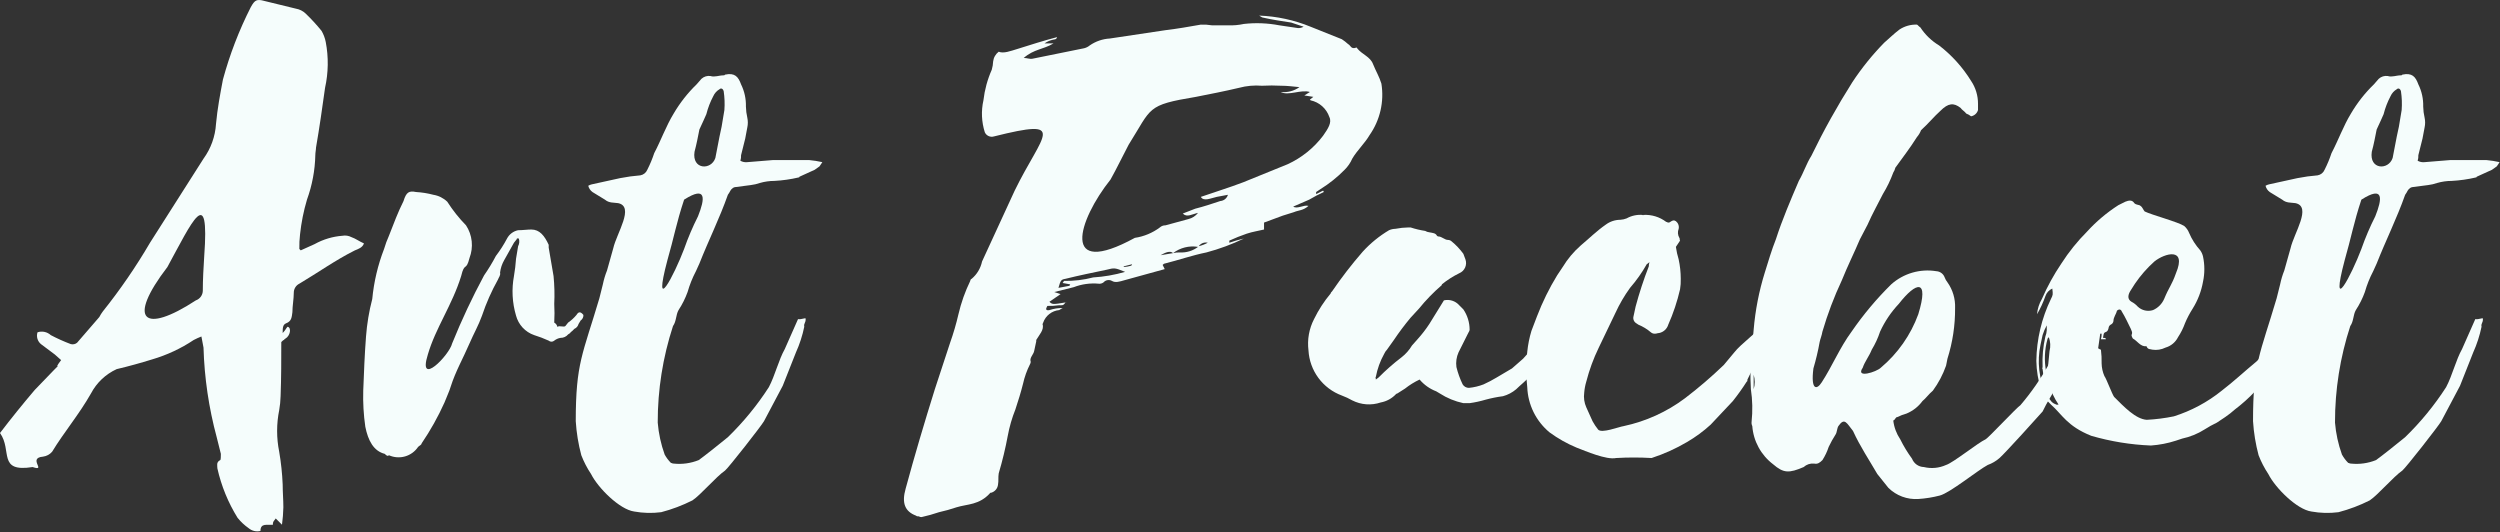 <svg width="202" height="43" viewBox="0 0 202 43" fill="none" xmlns="http://www.w3.org/2000/svg">
<rect x="0" y="0" width="202" height="43" fill="#333333" stroke="none"/>
<g clip-path="url(#clip0_156_24906)">
<path d="M13.525 21.576C15.489 17.984 16.948 14.673 16.499 20.734C16.443 21.632 16.387 22.586 16.387 23.484C16.385 23.656 16.33 23.824 16.23 23.965C16.129 24.105 15.988 24.212 15.826 24.27C11.617 27.019 10.214 25.897 13.525 21.576ZM24.187 20.116C24.178 19.723 24.197 19.329 24.243 18.938C24.344 17.987 24.531 17.048 24.804 16.132C25.222 14.979 25.45 13.766 25.478 12.54C25.478 12.316 25.534 12.091 25.534 11.923C25.815 10.296 26.039 8.724 26.264 7.097C26.535 5.879 26.554 4.618 26.32 3.393C26.258 3.077 26.144 2.774 25.983 2.495C25.583 2.001 25.152 1.532 24.693 1.092C24.476 0.885 24.202 0.749 23.907 0.699L21.382 0.082C20.764 -0.087 20.596 -0.03 20.259 0.587C19.314 2.451 18.561 4.406 18.014 6.423C17.79 7.602 17.566 8.78 17.453 10.015C17.39 11.027 17.04 12.001 16.443 12.821L12.122 19.611C10.986 21.553 9.711 23.41 8.306 25.167C8.2 25.309 8.106 25.459 8.025 25.616L6.229 27.693C6.16 27.75 6.078 27.79 5.99 27.809C5.902 27.829 5.811 27.827 5.724 27.805C5.167 27.596 4.624 27.352 4.097 27.075C3.956 26.946 3.782 26.857 3.595 26.818C3.407 26.778 3.212 26.79 3.031 26.851C2.976 27.02 2.974 27.201 3.024 27.371C3.074 27.541 3.174 27.692 3.311 27.805L4.434 28.647L4.939 29.096C4.209 30.05 5.107 29.152 4.322 29.937L2.806 31.509C1.852 32.631 0.898 33.81 0 34.988C1.01 36.391 -0.225 38.187 2.638 37.738C3.816 38.131 2.189 37.008 3.479 36.896C3.762 36.858 4.022 36.719 4.209 36.504C5.163 34.932 6.398 33.474 7.352 31.79C7.807 30.923 8.538 30.232 9.428 29.825C10.382 29.601 11.392 29.32 12.29 29.04C13.486 28.689 14.621 28.16 15.657 27.468C15.858 27.364 16.064 27.27 16.274 27.188L16.443 28.086C16.514 30.532 16.872 32.962 17.509 35.325L17.846 36.672C17.846 36.84 17.846 37.177 17.79 37.177C17.453 37.345 17.565 37.626 17.565 37.85C17.882 39.26 18.432 40.607 19.193 41.835C19.45 42.157 19.753 42.441 20.091 42.677C20.221 42.787 20.375 42.864 20.541 42.903C20.706 42.942 20.879 42.942 21.045 42.901C21.045 42.228 21.606 42.452 22.055 42.396C22.04 42.299 22.06 42.2 22.111 42.115L22.279 41.891L22.784 42.396C22.847 41.931 22.885 41.462 22.896 40.993C22.896 40.376 22.84 39.758 22.84 39.141C22.802 38.257 22.709 37.376 22.56 36.504C22.335 35.392 22.335 34.248 22.56 33.136C22.625 32.766 22.662 32.39 22.672 32.014C22.728 30.555 22.728 29.04 22.728 27.637C22.84 27.524 22.896 27.468 22.953 27.468C22.953 27.412 23.009 27.412 23.065 27.356C23.457 27.132 23.57 26.458 23.233 26.402C23.121 26.514 23.065 26.683 22.84 26.907C22.84 26.514 22.84 26.234 23.121 26.121C23.57 25.953 23.57 25.616 23.626 25.224C23.626 24.718 23.738 24.157 23.738 23.652C23.737 23.501 23.779 23.352 23.858 23.223C23.937 23.094 24.051 22.99 24.187 22.922C25.702 22.024 27.105 21.014 28.677 20.229C28.958 20.116 29.294 20.004 29.407 19.667C29.014 19.499 28.734 19.274 28.397 19.162C28.173 19.044 27.916 19.004 27.667 19.05C26.879 19.11 26.113 19.339 25.422 19.723L24.3 20.229L24.187 20.116Z" fill="#F5FDFC"/>
<path d="M34.569 28.647C35.186 26.514 36.533 24.662 37.262 22.305C37.543 21.127 37.655 21.968 37.936 20.846C38.102 20.416 38.163 19.952 38.114 19.493C38.066 19.035 37.908 18.594 37.655 18.208C37.086 17.626 36.578 16.987 36.14 16.3C35.832 16.003 35.44 15.807 35.017 15.739C34.558 15.618 34.089 15.543 33.615 15.515C33.053 15.402 32.829 15.515 32.605 16.245C32.156 17.142 31.819 18.04 31.426 19.051C31.271 19.396 31.139 19.753 31.033 20.117C30.531 21.413 30.21 22.773 30.079 24.157C29.82 25.15 29.651 26.164 29.574 27.187C29.462 28.646 29.406 30.106 29.35 31.565C29.322 32.541 29.378 33.517 29.518 34.483C29.742 35.605 30.192 36.447 31.089 36.672C31.202 36.784 31.314 36.896 31.426 36.784C31.835 36.968 32.296 37.002 32.728 36.878C33.159 36.755 33.533 36.483 33.783 36.11C33.895 35.998 34.064 35.942 34.064 35.83C34.777 34.783 35.397 33.675 35.916 32.519C36.084 32.07 36.309 31.621 36.421 31.228C36.814 29.993 37.431 28.927 37.936 27.749C38.273 26.963 38.666 26.29 38.946 25.504C39.284 24.493 39.717 23.516 40.237 22.586C40.293 22.417 40.462 22.249 40.405 22.024C40.449 21.669 40.563 21.325 40.742 21.015L41.528 19.612L41.752 19.331C41.752 19.219 41.864 19.275 41.921 19.275C41.953 19.376 41.965 19.483 41.955 19.589C41.946 19.695 41.915 19.798 41.864 19.892L41.696 20.902C41.664 21.372 41.608 21.841 41.528 22.305C41.33 23.37 41.388 24.466 41.696 25.504C41.793 25.865 41.976 26.197 42.23 26.471C42.485 26.745 42.802 26.953 43.155 27.075C43.557 27.2 43.951 27.35 44.334 27.524C44.396 27.579 44.476 27.609 44.558 27.609C44.641 27.609 44.721 27.579 44.783 27.524C44.929 27.408 45.103 27.331 45.288 27.3C45.405 27.302 45.522 27.279 45.629 27.23C45.735 27.181 45.83 27.109 45.905 27.019L46.074 26.907C46.074 26.851 46.186 26.795 46.242 26.739L46.41 26.57C46.492 26.535 46.565 26.481 46.624 26.413C46.682 26.345 46.724 26.264 46.747 26.177L46.915 25.897C46.988 25.848 47.047 25.781 47.087 25.702C47.126 25.623 47.144 25.536 47.14 25.448C46.915 25.167 46.747 25.167 46.579 25.448C46.383 25.683 46.157 25.891 45.905 26.065L45.681 26.346C45.568 26.458 45.176 26.29 45.063 26.402C45.007 26.458 45.063 26.234 44.783 26.065C44.811 25.561 44.811 25.055 44.783 24.55C44.82 23.801 44.801 23.051 44.727 22.305L44.334 20.004V19.78C43.997 19.05 43.604 18.545 42.931 18.545C42.594 18.545 42.257 18.601 41.864 18.601C41.674 18.64 41.495 18.72 41.339 18.837C41.184 18.953 41.057 19.103 40.967 19.275C40.708 19.767 40.407 20.236 40.069 20.678C39.784 21.221 39.465 21.746 39.115 22.249C38.154 24.034 37.292 25.87 36.533 27.749C36.308 28.703 33.727 31.34 34.569 28.647Z" fill="#F5FDFC"/>
<path d="M55.276 20.116C54.49 22.193 52.694 25.672 53.929 21.014C54.434 19.274 54.659 17.984 55.276 16.132C57.128 14.954 56.959 16.076 56.398 17.479C55.967 18.333 55.592 19.214 55.276 20.116ZM57.801 12.765C57.465 13.775 55.893 13.719 56.118 12.26C56.286 11.643 56.398 11.025 56.511 10.464L56.847 9.734L57.072 9.229C57.2 8.722 57.388 8.232 57.633 7.77C57.738 7.534 57.915 7.338 58.138 7.209C58.25 7.096 58.419 7.152 58.475 7.377C58.549 7.878 58.568 8.387 58.531 8.892L58.306 10.239L58.138 11.025L57.801 12.765ZM63.413 28.198C62.908 29.096 62.627 30.33 62.122 31.284C61.175 32.752 60.064 34.108 58.811 35.325C58.475 35.605 56.791 36.952 56.454 37.177C55.814 37.434 55.121 37.531 54.434 37.458C54.322 37.458 54.266 37.401 54.21 37.401C54.011 37.202 53.841 36.975 53.705 36.728C53.406 35.896 53.217 35.028 53.144 34.146C53.139 31.497 53.556 28.864 54.378 26.346C54.659 25.953 54.603 25.448 54.827 25.055C55.126 24.598 55.371 24.109 55.557 23.596C55.723 23.013 55.949 22.449 56.231 21.912L56.511 21.295C57.241 19.443 58.139 17.647 58.812 15.739L58.924 15.571C59.037 15.346 59.149 15.178 59.373 15.122L60.664 14.954C60.913 14.924 61.158 14.868 61.394 14.785C61.777 14.674 62.174 14.618 62.572 14.617C63.234 14.582 63.892 14.488 64.537 14.336C64.544 14.336 64.552 14.335 64.558 14.332C64.565 14.329 64.572 14.325 64.577 14.32C64.582 14.315 64.586 14.309 64.589 14.302C64.592 14.295 64.593 14.287 64.593 14.28L65.827 13.719L66.22 13.438L66.445 13.102C66.093 13.022 65.737 12.966 65.379 12.933H62.459L60.383 13.102C60.188 13.124 59.992 13.085 59.822 12.989C59.868 12.844 59.887 12.692 59.878 12.54L60.214 11.194L60.383 10.296C60.439 10.037 60.439 9.769 60.383 9.51C60.314 9.215 60.277 8.914 60.27 8.612C60.287 7.99 60.152 7.374 59.878 6.816C59.653 6.199 59.373 5.862 58.587 6.03C58.531 6.087 58.531 6.087 58.475 6.087C58.082 6.087 57.745 6.255 57.408 6.143C57.278 6.123 57.144 6.133 57.018 6.172C56.892 6.211 56.776 6.278 56.678 6.367L56.285 6.816C55.565 7.514 54.941 8.307 54.434 9.173C53.816 10.183 53.424 11.306 52.862 12.372C52.709 12.834 52.522 13.285 52.301 13.719C52.253 13.835 52.176 13.937 52.078 14.015C51.98 14.094 51.864 14.146 51.74 14.168C51.194 14.211 50.65 14.286 50.112 14.392L47.812 14.897C47.713 14.919 47.618 14.957 47.531 15.01C47.58 15.212 47.7 15.391 47.868 15.515L48.878 16.132C49.214 16.413 49.551 16.357 49.944 16.413C51.291 16.693 49.832 18.826 49.551 20.06L49.047 21.856C48.901 22.219 48.789 22.595 48.71 22.978L48.429 24.101C47.082 28.646 46.521 29.32 46.521 34.034C46.58 34.963 46.73 35.884 46.97 36.784C47.176 37.316 47.439 37.825 47.756 38.299C48.317 39.422 50.057 41.161 51.235 41.329C51.958 41.461 52.696 41.48 53.424 41.385C54.297 41.157 55.144 40.837 55.949 40.431C56.623 39.982 57.857 38.523 58.587 38.018C58.867 37.794 61.505 34.426 61.73 34.034L63.245 31.172L64.311 28.478C64.611 27.813 64.837 27.117 64.984 26.402C64.928 26.121 65.097 26.121 65.097 25.785C65.153 25.616 64.76 25.841 64.48 25.785L63.413 28.198Z" fill="#F5FDFC"/>
<path d="M86.141 24.438V24.382C86.141 24.389 86.139 24.396 86.137 24.403C86.134 24.41 86.13 24.416 86.124 24.422C86.119 24.427 86.113 24.431 86.106 24.434C86.099 24.437 86.092 24.438 86.084 24.438H86.141ZM91.416 21.463C91.215 21.523 91.008 21.561 90.799 21.576V21.52L91.472 21.351C91.472 21.407 91.416 21.407 91.416 21.463ZM97.589 19.611C97.36 19.738 97.114 19.833 96.859 19.892C96.939 19.778 97.051 19.691 97.181 19.64C97.311 19.59 97.453 19.581 97.589 19.611ZM93.773 20.622C94.166 20.397 94.558 20.229 94.783 20.453L93.773 20.622ZM94.783 20.453C95.067 20.235 95.393 20.078 95.74 19.991C96.088 19.904 96.449 19.89 96.803 19.948C96.385 20.266 95.868 20.425 95.344 20.397C95.155 20.39 94.966 20.41 94.783 20.453L94.783 20.453ZM86.477 22.978C86.447 23.009 86.427 23.048 86.421 23.091L85.523 23.259C85.691 22.642 85.748 22.585 86.084 22.529C87.207 22.248 88.329 22.024 89.395 21.799C90.069 21.631 90.069 21.631 90.91 21.967C90.069 22.212 89.203 22.362 88.329 22.416C87.56 22.617 86.767 22.711 85.972 22.697L85.86 22.865L86.477 22.978ZM97.027 15.907C97.252 16.3 97.813 16.02 98.318 15.907L99.216 15.739C99.177 15.876 99.097 15.999 98.987 16.089C98.876 16.179 98.741 16.233 98.599 16.244C97.925 16.468 97.252 16.693 96.579 16.861L95.569 17.254C95.905 17.591 96.299 17.31 96.803 17.198C96.606 17.45 96.329 17.628 96.017 17.703L94.166 18.208C94 18.204 93.839 18.264 93.717 18.377C93.124 18.82 92.429 19.11 91.697 19.218C85.636 22.529 87.095 17.815 89.732 14.504C90.237 13.606 90.686 12.652 91.192 11.698C93.1 8.668 92.594 8.5 96.635 7.826C97.757 7.602 98.936 7.377 100.114 7.096C100.718 6.934 101.344 6.877 101.966 6.928C102.49 6.9 103.014 6.9 103.538 6.928C103.987 6.928 104.436 6.984 104.997 7.04C104.558 7.354 104.018 7.494 103.482 7.433C104.099 7.77 105.109 7.208 105.839 7.433L105.39 7.713L106.12 7.826L105.839 8.05L105.895 8.106C106.243 8.181 106.565 8.344 106.831 8.58C107.096 8.816 107.296 9.117 107.411 9.453C107.635 9.902 107.298 10.407 106.905 10.968C106.155 11.959 105.172 12.75 104.043 13.269L100.452 14.728C99.272 15.178 98.15 15.515 97.028 15.908L97.027 15.907ZM101.741 1.26C101.853 1.316 101.966 1.428 102.078 1.428C102.808 1.597 103.593 1.709 104.323 1.821L105.333 2.158C105.196 2.236 105.041 2.275 104.884 2.27L103.369 2.046C102.426 1.865 101.461 1.827 100.506 1.934C100.083 2.027 99.649 2.064 99.216 2.046H97.925C97.628 1.997 97.327 1.979 97.027 1.99C96.073 2.158 95.119 2.326 94.165 2.439L89.675 3.112C89.091 3.145 88.528 3.339 88.047 3.673C87.917 3.781 87.763 3.858 87.599 3.898L83.446 4.74C83.221 4.796 82.997 4.683 82.716 4.683C83.558 3.953 84.287 4.01 85.129 3.505H84.399C84.587 3.376 84.796 3.281 85.017 3.224C85.185 3.168 85.353 3.224 85.409 3C84.343 3.28 83.277 3.617 82.211 3.954C81.649 4.122 81.088 4.347 80.695 4.178C80.571 4.272 80.468 4.39 80.391 4.525C80.313 4.66 80.264 4.81 80.246 4.964C80.236 5.192 80.199 5.418 80.134 5.637C79.787 6.422 79.56 7.255 79.461 8.107C79.269 8.962 79.308 9.853 79.573 10.688C79.633 10.823 79.741 10.931 79.875 10.993C80.009 11.055 80.161 11.066 80.303 11.025C86.364 9.51 84.231 10.8 81.987 15.402L79.35 21.127C79.235 21.676 78.938 22.17 78.508 22.53C78.452 22.53 78.396 22.642 78.396 22.698C77.979 23.558 77.659 24.461 77.442 25.392C77.262 26.171 77.037 26.939 76.769 27.693L75.534 31.453C74.692 34.146 73.906 36.784 73.177 39.478C72.84 40.656 73.121 41.33 74.019 41.666C74.075 41.722 74.131 41.722 74.243 41.722C74.309 41.767 74.389 41.787 74.468 41.779C74.942 41.674 75.411 41.543 75.871 41.386C76.345 41.281 76.814 41.15 77.274 40.993C78.172 40.712 79.126 40.825 80.024 39.815H80.08C80.231 39.773 80.366 39.687 80.466 39.566C80.567 39.446 80.628 39.297 80.641 39.141C80.697 38.861 80.641 38.58 80.697 38.243C80.993 37.247 81.237 36.235 81.427 35.213C81.562 34.484 81.769 33.769 82.044 33.081C82.269 32.407 82.493 31.678 82.662 31.004C82.782 30.459 82.971 29.931 83.223 29.433C83.268 29.367 83.287 29.288 83.279 29.208C83.167 28.928 83.504 28.647 83.56 28.366L83.728 27.581V27.468C83.953 27.076 84.402 26.627 84.233 26.177C84.264 26.147 84.283 26.108 84.289 26.065C84.385 25.791 84.558 25.55 84.787 25.371C85.016 25.192 85.291 25.083 85.58 25.055L85.861 24.887C85.498 24.884 85.138 24.94 84.794 25.055C84.514 25.111 84.458 24.999 84.626 24.718C84.945 24.728 85.264 24.709 85.58 24.662C85.805 24.662 85.917 24.718 86.085 24.438C85.075 24.606 85.019 24.606 84.794 24.382L85.692 23.765L85.187 23.596L86.759 23.203C87.402 22.956 88.093 22.86 88.779 22.923C88.919 22.939 89.061 22.898 89.171 22.811C89.254 22.717 89.365 22.655 89.488 22.635C89.611 22.614 89.737 22.637 89.845 22.698C90.126 22.867 90.462 22.754 90.855 22.642L94.11 21.744L93.941 21.407C93.998 21.351 94.054 21.295 94.11 21.295C95.232 21.015 96.355 20.622 97.477 20.397C98.52 20.12 99.535 19.744 100.507 19.275C100.108 19.365 99.714 19.477 99.328 19.612V19.443C99.786 19.232 100.254 19.045 100.731 18.882C101.236 18.714 101.685 18.658 102.134 18.545V17.984L103.649 17.423L104.547 17.142C104.94 16.974 105.277 17.03 105.726 16.637C105.333 16.525 104.828 16.918 104.491 16.693L105.782 16.132C106.163 15.905 106.557 15.699 106.961 15.515C106.955 15.472 106.935 15.433 106.904 15.403L106.343 15.683V15.515L106.68 15.29C107.395 14.847 108.055 14.32 108.644 13.719C108.905 13.462 109.115 13.157 109.261 12.821C109.654 12.148 110.271 11.587 110.664 10.913C111.509 9.705 111.851 8.216 111.618 6.76C111.45 6.199 111.17 5.75 110.945 5.189C110.721 4.572 110.047 4.403 109.654 3.898C109.654 3.891 109.653 3.883 109.65 3.877C109.648 3.87 109.643 3.863 109.638 3.858C109.633 3.853 109.627 3.849 109.62 3.846C109.613 3.843 109.606 3.842 109.598 3.842C109.149 4.01 109.149 3.674 108.925 3.562C108.767 3.417 108.598 3.286 108.42 3.169L105.894 2.159C104.574 1.618 103.168 1.314 101.742 1.26L101.741 1.26Z" fill="#F5FDFC"/>
<path d="M125.648 25.672C124.918 26.402 123.796 28.254 123.066 28.983L122.168 29.769L120.934 30.499C120.59 30.707 120.234 30.895 119.867 31.06C119.489 31.206 119.092 31.3 118.689 31.34C118.588 31.341 118.488 31.315 118.399 31.266C118.311 31.217 118.237 31.146 118.184 31.06C117.966 30.611 117.797 30.141 117.679 29.657C117.624 29.256 117.682 28.848 117.847 28.478L118.633 26.907C118.689 26.795 118.745 26.739 118.745 26.626C118.742 26.046 118.566 25.479 118.24 24.999L117.903 24.662C117.752 24.491 117.558 24.364 117.34 24.295C117.123 24.226 116.891 24.217 116.669 24.269L115.49 26.177C115.204 26.613 114.885 27.025 114.536 27.412L114.087 27.917C113.868 28.285 113.583 28.608 113.245 28.871C112.59 29.369 111.971 29.913 111.393 30.499L111.169 30.667C111.169 30.555 111.113 30.499 111.169 30.442C111.293 29.793 111.52 29.168 111.842 28.591C111.897 28.466 111.973 28.352 112.067 28.254L112.628 27.468C113.045 26.846 113.495 26.247 113.975 25.672L114.648 24.942C115.207 24.252 115.827 23.614 116.5 23.034V22.978C116.933 22.627 117.403 22.326 117.903 22.08C118.115 21.994 118.286 21.829 118.38 21.62C118.474 21.411 118.484 21.174 118.408 20.958L118.24 20.509C117.967 20.133 117.646 19.793 117.286 19.499C117.209 19.429 117.109 19.389 117.005 19.387C116.725 19.387 116.5 19.106 116.22 19.106C116.177 19.102 116.136 19.082 116.107 19.05C115.995 18.826 115.771 18.826 115.49 18.77C115.371 18.758 115.256 18.72 115.153 18.657C114.753 18.597 114.359 18.503 113.975 18.377H113.806C113.448 18.383 113.092 18.421 112.74 18.489C112.566 18.493 112.395 18.531 112.235 18.601C111.442 19.073 110.723 19.659 110.103 20.341C109.218 21.358 108.393 22.427 107.633 23.54C107.577 23.596 107.521 23.652 107.521 23.708C106.989 24.343 106.537 25.04 106.174 25.785C105.773 26.562 105.617 27.442 105.725 28.31C105.77 29.115 106.048 29.889 106.527 30.537C107.006 31.185 107.663 31.679 108.419 31.958C108.71 32.066 108.991 32.197 109.261 32.351C109.614 32.53 109.999 32.638 110.394 32.667C110.789 32.696 111.186 32.645 111.562 32.519C112.035 32.432 112.467 32.196 112.796 31.846C112.827 31.815 112.866 31.796 112.909 31.79L113.526 31.397C113.889 31.109 114.285 30.864 114.704 30.667C115.065 31.094 115.529 31.422 116.051 31.621L116.332 31.789C116.915 32.165 117.562 32.431 118.24 32.575H118.745C119.182 32.514 119.613 32.42 120.036 32.294C120.496 32.169 120.965 32.075 121.439 32.014C121.831 31.906 122.195 31.715 122.505 31.453C122.842 31.116 123.291 30.779 123.627 30.386C123.694 30.283 123.792 30.204 123.908 30.162C124.197 30.013 124.433 29.777 124.581 29.488C124.637 29.32 124.806 29.208 124.918 29.096L125.535 28.366C125.648 28.309 125.704 28.141 125.872 28.085C126.294 27.493 126.598 26.826 126.77 26.121C126.525 25.831 126.188 25.633 125.816 25.559L125.648 25.672Z" fill="#F5FDFC"/>
<path d="M144.447 25.279C144.166 25.448 144.335 24.438 144.167 24.662C143.886 25.055 142.988 25.56 142.707 25.953C142.202 26.683 140.631 27.805 140.126 28.478L139.284 29.488C138.289 30.445 137.24 31.345 136.141 32.182C134.677 33.279 132.992 34.045 131.203 34.427C130.81 34.483 129.407 35.044 129.126 34.707C128.958 34.496 128.807 34.271 128.678 34.034L128.172 32.912C128.007 32.542 127.949 32.134 128.004 31.733C128.028 31.429 128.084 31.128 128.172 30.835C128.416 29.887 128.754 28.966 129.182 28.085L130.529 25.279C130.855 24.569 131.25 23.892 131.708 23.259C132.219 22.67 132.671 22.031 133.055 21.351L133.279 21.183C133.241 21.291 133.222 21.405 133.223 21.52C132.809 22.584 132.453 23.671 132.157 24.774L131.988 25.56C131.959 25.665 131.965 25.777 132.006 25.879C132.046 25.98 132.119 26.065 132.213 26.121L132.381 26.234C132.748 26.385 133.089 26.593 133.391 26.851C133.485 26.93 133.605 26.971 133.728 26.963C133.84 26.963 133.952 26.907 134.065 26.907C134.236 26.871 134.394 26.789 134.522 26.671C134.651 26.552 134.745 26.401 134.795 26.234C135.204 25.313 135.524 24.354 135.749 23.372C135.795 23.093 135.814 22.811 135.805 22.53C135.804 22.001 135.748 21.475 135.636 20.958C135.535 20.628 135.46 20.29 135.412 19.948L135.749 19.443C135.693 19.387 135.749 19.275 135.693 19.219C135.628 19.11 135.589 18.987 135.579 18.86C135.569 18.734 135.589 18.606 135.636 18.489C135.66 18.375 135.652 18.257 135.612 18.148C135.573 18.039 135.503 17.943 135.412 17.871C135.244 17.759 135.131 17.815 134.963 17.927C134.941 17.949 134.914 17.965 134.885 17.975C134.856 17.984 134.825 17.987 134.795 17.984C134.739 17.984 134.682 17.927 134.626 17.927C134.096 17.525 133.439 17.326 132.774 17.366C132.774 17.422 132.774 17.422 132.718 17.366C132.27 17.329 131.82 17.427 131.428 17.647C131.266 17.711 131.096 17.749 130.922 17.759C130.498 17.76 130.084 17.898 129.744 18.152C129.014 18.657 128.397 19.274 127.724 19.835C127.152 20.338 126.66 20.925 126.265 21.576L125.816 22.249C125.173 23.301 124.629 24.409 124.188 25.56L123.739 26.738C123.573 27.288 123.461 27.851 123.403 28.422C123.29 29.373 123.29 30.333 123.403 31.284C123.429 31.984 123.602 32.671 123.912 33.3C124.221 33.928 124.66 34.484 125.199 34.932C125.876 35.43 126.611 35.844 127.387 36.167C128.117 36.447 129.8 37.177 130.586 37.008C131.539 36.952 132.495 36.952 133.448 37.008C134.446 36.683 135.406 36.25 136.31 35.718C136.994 35.319 137.634 34.849 138.218 34.315L140.014 32.407C140.415 31.902 140.789 31.378 141.136 30.835C141.193 30.835 141.193 30.723 141.193 30.667C141.474 30.057 141.813 29.474 142.203 28.927L143.213 27.524C143.732 26.84 144.148 26.084 144.447 25.279Z" fill="#F5FDFC"/>
<path d="M141.696 30.274C141.811 30.659 141.811 31.068 141.696 31.453V30.274ZM153.425 24.55C154.828 22.754 155.895 22.474 154.997 25.392C154.383 27.073 153.338 28.563 151.967 29.713C151.63 30.05 149.89 30.611 150.508 29.713C150.676 29.208 151.013 28.815 151.238 28.254C151.517 27.795 151.743 27.305 151.911 26.795C152.29 25.969 152.801 25.211 153.425 24.55ZM152.976 33.978C153.145 33.922 153.145 33.697 153.313 33.697C153.546 33.58 153.791 33.486 154.043 33.417C154.558 33.205 155.005 32.856 155.334 32.407C155.614 32.182 155.839 31.846 156.176 31.565C156.628 30.948 156.988 30.267 157.242 29.545L157.354 28.984C157.774 27.659 157.982 26.277 157.971 24.887C158.001 24.146 157.783 23.416 157.354 22.811C157.259 22.693 157.183 22.56 157.13 22.418C157.08 22.277 156.989 22.153 156.869 22.063C156.75 21.974 156.606 21.921 156.456 21.913C155.807 21.807 155.142 21.847 154.511 22.032C153.88 22.216 153.298 22.539 152.808 22.978C151.623 24.146 150.552 25.424 149.609 26.794C148.655 28.085 148.038 29.6 147.196 30.891C146.803 31.509 146.298 31.565 146.523 29.769C146.73 29.068 146.899 28.356 147.028 27.636C147.084 27.356 147.196 27.131 147.252 26.794C147.668 25.372 148.193 23.983 148.823 22.642C149.272 21.519 149.833 20.397 150.283 19.331L150.9 18.152C151.293 17.254 151.742 16.468 152.135 15.683C152.472 15.132 152.754 14.549 152.976 13.943C153.056 13.823 153.113 13.69 153.145 13.55C153.706 12.764 154.323 11.979 154.885 11.081C155.029 10.915 155.143 10.725 155.221 10.52C155.783 10.014 156.288 9.397 156.793 8.948C157.41 8.331 157.859 8.275 158.42 8.724C158.532 8.892 158.757 9.004 158.869 9.173C159.011 9.226 159.144 9.302 159.262 9.397C159.393 9.373 159.515 9.314 159.615 9.224C159.714 9.135 159.786 9.02 159.823 8.892V8.387C159.826 7.727 159.631 7.082 159.262 6.535C158.581 5.433 157.706 4.464 156.681 3.673C156.072 3.307 155.554 2.808 155.165 2.214C155.053 2.158 154.941 1.989 154.885 1.989C154.388 1.972 153.898 2.11 153.482 2.382C153.033 2.719 152.64 3.112 152.247 3.448C151.286 4.429 150.421 5.501 149.666 6.647C148.451 8.566 147.345 10.552 146.355 12.596C145.962 13.213 145.737 13.943 145.345 14.616C144.671 16.187 143.998 17.759 143.493 19.33C143.156 20.172 142.875 21.126 142.595 22.024C142.129 23.52 141.828 25.064 141.697 26.625C141.668 27.115 141.612 27.602 141.528 28.085C141.426 29.204 141.407 30.33 141.472 31.452C141.603 32.325 141.621 33.211 141.528 34.089C141.515 34.205 141.534 34.322 141.585 34.426C141.63 35.031 141.804 35.618 142.095 36.15C142.385 36.683 142.785 37.147 143.268 37.513C144.11 38.243 144.559 38.243 145.737 37.737C145.85 37.634 145.983 37.556 146.128 37.507C146.274 37.459 146.427 37.442 146.579 37.457C146.86 37.513 147.028 37.4 147.253 37.176C147.465 36.843 147.635 36.485 147.758 36.11C147.923 35.761 148.111 35.424 148.319 35.1C148.431 34.931 148.431 34.595 148.543 34.426C149.048 33.696 149.217 34.202 149.722 34.819C150.283 36.054 151.069 37.232 151.686 38.299L152.584 39.421C152.901 39.732 153.28 39.972 153.695 40.127C154.111 40.281 154.555 40.347 154.997 40.319C155.585 40.281 156.167 40.187 156.737 40.039C157.579 39.814 159.768 38.019 160.609 37.569C160.96 37.444 161.284 37.254 161.563 37.008C162.012 36.615 164.65 33.697 165.043 33.248C165.38 32.518 165.885 31.789 166.221 31.116V31.003C166.62 30.292 166.94 29.539 167.175 28.759C167.608 28.109 167.966 27.413 168.242 26.682C168.256 26.431 168.313 26.184 168.41 25.952C168.634 25.391 167.905 26.008 167.624 25.222L167.456 25.896L167.119 26.626C166.558 27.524 166.109 28.534 165.548 29.432C164.892 30.609 164.122 31.718 163.247 32.743C162.966 32.911 160.666 35.38 160.441 35.493C159.824 35.773 157.803 37.401 157.242 37.569C156.679 37.824 156.047 37.883 155.446 37.737C155.239 37.731 155.038 37.663 154.868 37.544C154.699 37.424 154.568 37.257 154.492 37.064C154.13 36.569 153.81 36.043 153.538 35.493C153.233 35.04 153.04 34.521 152.976 33.978V33.978Z" fill="#F5FDFC"/>
<path d="M165.546 27.244C165.678 27.604 165.698 27.995 165.602 28.366L165.434 30.106C165.378 30.05 165.322 30.05 165.322 29.994C165.164 29.136 165.202 28.253 165.434 27.412C165.434 27.356 165.49 27.3 165.546 27.244ZM165.546 30.948C165.715 31.228 165.715 31.565 165.883 31.902C166.011 32.175 166.161 32.438 166.332 32.687C166.22 32.687 166.164 32.743 166.164 32.687C166.016 32.647 165.881 32.57 165.771 32.463C165.603 32.271 165.453 32.064 165.322 31.846C164.744 30.601 164.587 29.203 164.873 27.861L165.041 27.075C165.126 26.802 165.238 26.539 165.378 26.29V26.683C165.368 26.856 165.33 27.026 165.266 27.188C165.08 27.997 165.004 28.827 165.041 29.657C165.041 29.713 164.985 29.769 165.041 29.825C165.109 30.52 165.28 31.2 165.546 31.845C165.546 31.901 165.602 31.901 165.659 31.957C165.771 31.733 165.602 31.621 165.602 31.452L165.434 31.003C165.464 30.973 165.504 30.953 165.546 30.948ZM174.076 21.127C174.918 20.453 176.714 19.948 175.816 22.081C175.48 23.035 175.255 23.203 174.862 24.157C174.686 24.558 174.366 24.879 173.964 25.055C173.752 25.123 173.526 25.133 173.309 25.084C173.091 25.035 172.892 24.928 172.73 24.774C172.587 24.614 172.416 24.48 172.225 24.382C171.944 24.213 171.888 23.933 172.112 23.54L172.505 22.922C172.954 22.262 173.481 21.659 174.076 21.127H174.076ZM171.046 25.111C171.215 24.943 171.383 24.999 171.439 25.167C171.72 25.616 171.944 26.121 172.169 26.57C172.225 26.739 172.337 26.851 172.225 27.075C172.238 27.177 172.277 27.273 172.337 27.355C172.674 27.524 172.955 28.029 173.404 27.973C173.411 27.973 173.419 27.974 173.425 27.977C173.432 27.98 173.439 27.984 173.444 27.989C173.449 27.994 173.453 28 173.456 28.007C173.459 28.014 173.46 28.021 173.46 28.029C173.572 28.253 173.74 28.197 173.909 28.253C174.273 28.308 174.645 28.249 174.975 28.085C175.192 28.022 175.394 27.915 175.568 27.77C175.742 27.625 175.884 27.446 175.985 27.243C176.216 26.893 176.405 26.516 176.546 26.121C176.718 25.711 176.925 25.317 177.164 24.942C177.583 24.274 177.868 23.531 178.005 22.754C178.146 22.088 178.146 21.4 178.005 20.734C177.965 20.552 177.889 20.38 177.781 20.229C177.406 19.814 177.102 19.34 176.883 18.826C176.799 18.61 176.665 18.417 176.49 18.264C175.985 17.928 173.852 17.366 173.291 17.086C173.179 16.974 173.123 16.749 172.955 16.637C172.842 16.525 172.618 16.581 172.45 16.413C172.281 16.132 172.001 16.188 171.72 16.3L171.158 16.581C170.228 17.179 169.379 17.896 168.633 18.713C167.851 19.497 167.155 20.363 166.557 21.295C165.946 22.198 165.42 23.156 164.985 24.157C164.763 24.534 164.629 24.956 164.592 25.392C164.863 24.928 165.088 24.439 165.266 23.933C165.311 23.796 165.384 23.67 165.48 23.564C165.577 23.457 165.695 23.373 165.827 23.315C165.883 23.82 165.883 23.82 165.715 24.157C164.962 25.716 164.56 27.421 164.536 29.152C164.548 29.953 164.681 30.747 164.929 31.509C165.09 31.96 165.36 32.365 165.715 32.687C166.613 33.473 167.006 34.427 168.97 35.212C170.541 35.669 172.161 35.933 173.796 35.998C174.483 35.949 175.161 35.817 175.816 35.605L176.321 35.437C176.958 35.302 177.566 35.054 178.117 34.707C178.441 34.499 178.779 34.311 179.127 34.146L179.8 33.697C180.075 33.509 180.338 33.302 180.586 33.08C181.168 32.639 181.712 32.151 182.213 31.62C182.503 31.275 182.822 30.956 183.167 30.666C183.384 30.468 183.573 30.242 183.729 29.993C183.616 29.937 183.616 29.881 183.56 29.825C183.616 29.544 183.897 29.488 183.953 29.151L183.504 29.32L183.729 28.983L184.29 28.309C184.519 27.882 184.802 27.486 185.132 27.131C185.257 27.003 185.353 26.85 185.412 26.682C185.62 26.235 185.771 25.764 185.861 25.279C185.56 25.411 185.32 25.652 185.188 25.952C184.688 26.657 184.124 27.315 183.504 27.916L182.494 29.039L182.326 29.207C181.372 29.993 180.474 30.835 179.52 31.564C178.37 32.492 177.056 33.196 175.648 33.641C174.926 33.789 174.194 33.883 173.459 33.921C172.561 33.865 171.607 32.855 170.821 32.069C170.653 31.845 170.204 30.61 170.036 30.386C169.896 30.067 169.82 29.724 169.811 29.376C169.82 29.001 169.802 28.626 169.755 28.253C169.699 28.253 169.643 28.197 169.53 28.141L169.699 26.963H169.811C169.817 27.114 169.798 27.266 169.755 27.412H170.148V27.355C170.092 27.299 170.036 27.299 169.923 27.299C169.979 26.963 169.979 26.907 170.092 26.85C170.26 26.794 170.316 26.738 170.372 26.514C170.375 26.457 170.392 26.401 170.422 26.352C170.451 26.304 170.492 26.263 170.541 26.233C170.599 26.209 170.65 26.171 170.689 26.122C170.728 26.073 170.754 26.014 170.765 25.953C170.765 25.616 170.99 25.392 171.046 25.111H171.046Z" fill="#F5FDFC"/>
<path d="M190.799 20.116C190.014 22.193 188.218 25.672 189.453 21.014C189.958 19.274 190.183 17.984 190.799 16.132C192.651 14.954 192.483 16.076 191.922 17.479C191.49 18.333 191.115 19.214 190.799 20.116ZM193.325 12.765C192.988 13.775 191.417 13.719 191.641 12.26C191.81 11.643 191.922 11.025 192.034 10.464L192.371 9.734L192.595 9.229C192.723 8.722 192.912 8.232 193.156 7.77C193.262 7.534 193.438 7.338 193.661 7.209C193.774 7.096 193.942 7.152 193.998 7.377C194.073 7.878 194.092 8.387 194.054 8.892L193.83 10.239L193.661 11.025L193.325 12.765ZM198.937 28.198C198.432 29.096 198.152 30.33 197.646 31.284C196.699 32.752 195.588 34.108 194.335 35.325C193.999 35.605 192.315 36.952 191.978 37.177C191.338 37.434 190.644 37.531 189.958 37.458C189.846 37.458 189.79 37.401 189.734 37.401C189.535 37.202 189.365 36.975 189.229 36.728C188.93 35.896 188.741 35.028 188.668 34.146C188.663 31.497 189.08 28.864 189.902 26.346C190.183 25.953 190.127 25.448 190.351 25.055C190.65 24.598 190.895 24.109 191.081 23.596C191.247 23.013 191.473 22.449 191.755 21.912L192.035 21.295C192.765 19.443 193.662 17.647 194.336 15.739L194.448 15.571C194.56 15.346 194.672 15.178 194.897 15.122L196.188 14.954C196.436 14.924 196.681 14.868 196.918 14.785C197.301 14.674 197.697 14.618 198.096 14.617C198.758 14.582 199.415 14.488 200.06 14.336C200.068 14.336 200.075 14.335 200.082 14.332C200.089 14.329 200.095 14.325 200.1 14.32C200.106 14.315 200.11 14.309 200.113 14.302C200.115 14.295 200.117 14.287 200.117 14.28L201.351 13.719L201.744 13.438L201.968 13.102C201.617 13.022 201.261 12.966 200.902 12.933H197.984L195.908 13.102C195.713 13.125 195.517 13.085 195.346 12.989C195.392 12.844 195.412 12.692 195.402 12.54L195.739 11.194L195.908 10.296C195.964 10.037 195.964 9.769 195.908 9.51C195.839 9.215 195.801 8.914 195.795 8.612C195.812 7.99 195.677 7.374 195.402 6.816C195.178 6.199 194.897 5.862 194.112 6.03C194.056 6.087 194.056 6.087 193.999 6.087C193.607 6.087 193.269 6.255 192.933 6.143C192.802 6.123 192.669 6.133 192.543 6.172C192.416 6.211 192.3 6.278 192.203 6.367L191.81 6.816C191.089 7.514 190.466 8.307 189.958 9.173C189.341 10.183 188.948 11.306 188.387 12.372C188.234 12.834 188.047 13.285 187.826 13.719C187.778 13.835 187.701 13.937 187.603 14.015C187.505 14.094 187.389 14.146 187.265 14.168C186.718 14.211 186.175 14.286 185.637 14.392L183.336 14.897C183.237 14.919 183.143 14.957 183.056 15.01C183.105 15.212 183.224 15.391 183.392 15.515L184.402 16.132C184.739 16.413 185.076 16.357 185.469 16.413C186.816 16.693 185.356 18.826 185.076 20.06L184.571 21.856C184.425 22.22 184.313 22.595 184.234 22.979L183.953 24.101C182.607 28.647 182.045 29.32 182.045 34.034C182.104 34.963 182.254 35.885 182.494 36.784C182.7 37.317 182.963 37.825 183.28 38.3C183.841 39.422 185.581 41.161 186.759 41.33C187.482 41.461 188.22 41.48 188.948 41.386C189.821 41.157 190.668 40.838 191.473 40.432C192.147 39.983 193.382 38.523 194.111 38.019C194.392 37.794 197.029 34.427 197.254 34.034L198.769 31.172L199.835 28.478C200.135 27.813 200.36 27.117 200.508 26.402C200.452 26.121 200.62 26.121 200.62 25.785C200.676 25.616 200.284 25.841 200.003 25.785L198.937 28.198Z" fill="#F5FDFC"/>
</g>
<defs>
<clipPath id="clip0_156_24906">
<rect width="201.967" height="42.937" fill="white"/>
</clipPath>
</defs>
</svg>
